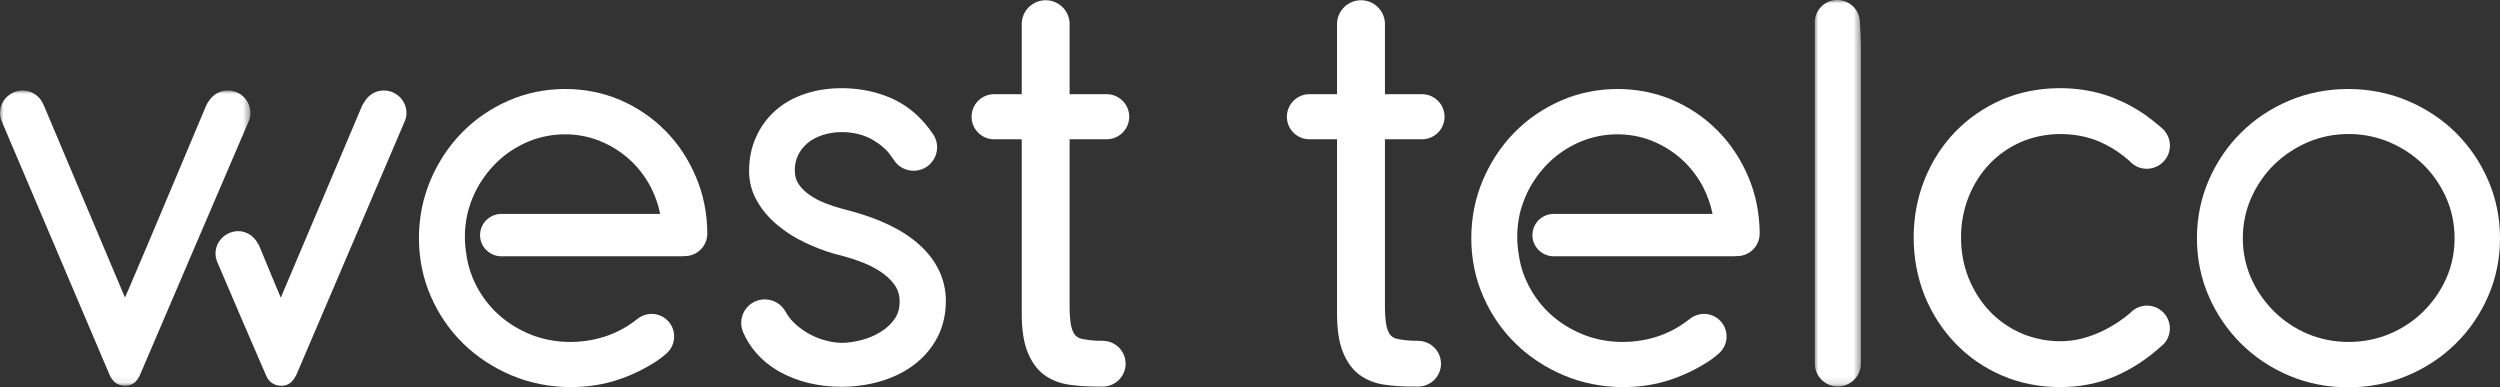 <?xml version="1.0" encoding="UTF-8"?>
<svg width="355px" height="55px" viewBox="0 0 355 55" version="1.1" xmlns="http://www.w3.org/2000/svg" xmlns:xlink="http://www.w3.org/1999/xlink">
    <rect x="0" y="0" width="355" height="55" fill="#333333" stroke="none"/>
    <title>img_login</title>
    <defs>
        <polygon id="path-1" points="0 0 6.56 0 6.56 54.88 0 54.88"></polygon>
        <polygon id="path-3" points="0 1.41831331e-14 35.558 1.41831331e-14 35.558 41.931 0 41.931"></polygon>
    </defs>
    <g id="Page-1" stroke="none" stroke-width="1" fill="none" fill-rule="evenodd">
        <g id="01.00-Login" transform="translate(-542, -94)">
            <g id="img_login" transform="translate(542, 94)">
                <path d="M348.551,33.834 C348.551,35.845 348.159,37.762 347.367,39.524 C346.572,41.302 345.478,42.883 344.121,44.223 C342.774,45.557 341.167,46.635 339.336,47.406 C335.661,48.951 331.294,48.929 327.687,47.409 C325.874,46.635 324.265,45.557 322.921,44.223 C321.555,42.871 320.453,41.296 319.672,39.524 C318.883,37.768 318.481,35.848 318.481,33.834 C318.481,31.821 318.883,29.889 319.672,28.097 C320.466,26.313 321.555,24.726 322.912,23.392 C324.265,22.058 325.874,20.988 327.691,20.201 C329.5,19.423 331.464,19.029 333.526,19.029 C335.549,19.029 337.503,19.429 339.326,20.203 C341.155,20.988 342.761,22.058 344.13,23.392 C345.478,24.72 346.572,26.31 347.367,28.097 C348.159,29.895 348.551,31.821 348.551,33.834 M353.305,25.561 C352.188,22.992 350.633,20.734 348.695,18.816 C346.754,16.905 344.446,15.387 341.835,14.289 C336.603,12.088 330.267,12.085 325.06,14.289 C322.465,15.387 320.173,16.905 318.242,18.825 C316.307,20.74 314.766,23.004 313.654,25.561 C312.537,28.142 311.963,30.929 311.963,33.834 C311.963,36.737 312.537,39.524 313.654,42.09 C314.766,44.633 316.317,46.894 318.245,48.809 C320.173,50.723 322.468,52.248 325.06,53.346 C327.664,54.446 330.493,55 333.443,55 C336.389,55 339.224,54.446 341.835,53.346 C344.446,52.248 346.751,50.723 348.695,48.809 C350.633,46.913 352.188,44.649 353.305,42.09 C354.429,39.524 355,36.75 355,33.834 C355,30.926 354.429,28.136 353.305,25.561" id="Fill-1" fill="#FFFFFF"></path>
                <path d="M307.005,44.198 C306.437,43.696 305.69,43.398 304.87,43.398 C304.145,43.398 303.491,43.627 302.941,44.031 C302.782,44.153 302.635,44.287 302.498,44.434 C301.987,44.869 301.447,45.284 300.87,45.672 C300.062,46.219 299.2,46.701 298.3,47.123 C297.403,47.536 296.464,47.863 295.513,48.104 C292.596,48.806 289.464,48.409 286.945,47.291 C285.234,46.532 283.731,45.468 282.477,44.137 C281.225,42.796 280.235,41.223 279.523,39.441 C278.824,37.682 278.464,35.746 278.464,33.714 C278.464,31.713 278.824,29.787 279.523,28.008 C280.235,26.223 281.225,24.649 282.47,23.322 C283.721,21.997 285.228,20.943 286.945,20.181 C290.326,18.68 294.753,18.642 298.178,20.14 C298.773,20.401 299.353,20.709 299.915,21.032 C300.471,21.368 301.007,21.732 301.517,22.132 C301.815,22.372 302.121,22.609 302.399,22.874 C302.536,23.011 302.673,23.153 302.823,23.268 C303.391,23.706 304.075,23.966 304.838,23.966 C305.064,23.966 305.291,23.946 305.501,23.898 C307.005,23.588 308.132,22.263 308.132,20.671 C308.132,20.476 308.113,20.286 308.081,20.089 C307.982,19.56 307.752,19.07 307.43,18.654 C307.43,18.648 307.423,18.635 307.423,18.635 C307.41,18.622 307.404,18.613 307.397,18.61 C307.254,18.431 307.079,18.258 306.893,18.108 C306.702,17.926 306.488,17.759 306.274,17.597 C306.083,17.429 305.875,17.264 305.661,17.094 C305.463,16.931 305.252,16.781 305.045,16.624 C304.834,16.466 304.624,16.32 304.413,16.17 C304.189,16.029 303.979,15.891 303.768,15.748 C303.548,15.613 303.324,15.472 303.098,15.345 C302.884,15.219 302.657,15.092 302.428,14.971 C302.195,14.844 301.961,14.727 301.734,14.612 C301.495,14.507 301.259,14.394 301.016,14.289 C300.787,14.177 300.547,14.075 300.304,13.981 C300.25,13.956 300.193,13.933 300.132,13.904 C295.235,11.964 289.052,12.069 284.225,14.17 C281.71,15.276 279.491,16.809 277.647,18.715 C275.795,20.629 274.33,22.909 273.296,25.478 C272.271,28.04 271.741,30.821 271.741,33.714 C271.741,36.638 272.271,39.422 273.296,41.988 C274.333,44.532 275.795,46.808 277.64,48.73 C279.491,50.666 281.71,52.203 284.225,53.298 C286.75,54.401 289.547,54.965 292.538,54.965 C295.414,54.965 298.105,54.424 300.515,53.356 C302.817,52.339 304.937,50.94 306.862,49.19 C307.047,49.05 307.222,48.894 307.379,48.704 C307.842,48.148 308.122,47.424 308.122,46.635 C308.122,46.11 307.995,45.611 307.768,45.173 C307.58,44.798 307.324,44.469 307.005,44.198" id="Fill-3" fill="#FFFFFF"></path>
                <g id="Group-7" transform="translate(257.692, 0)">
                    <mask id="mask-2" fill="white">
                        <use xlink:href="#path-1"></use>
                    </mask>
                    <g id="Clip-6"></g>
                    <path d="M6.56,51.58 L6.56,6.931 C6.56,6.125 6.538,5.338 6.493,4.549 C6.471,4.052 6.445,3.566 6.413,3.093 C6.403,3.003 6.394,2.905 6.388,2.815 C6.209,1.308 4.973,0.121 3.447,0.009 C3.368,0.009 3.288,-0.001 3.202,-0.001 C3.119,-0.001 3.039,0.009 2.956,0.009 C1.354,0.127 0.086,1.429 0.003,3.045 C0.003,3.096 0,3.15 0,3.201 C0,3.257 0.003,3.307 0.003,3.356 L0.003,51.533 L0.003,51.606 L0.003,51.683 C0.045,53.435 1.462,54.852 3.227,54.877 C3.246,54.88 3.259,54.88 3.279,54.88 C3.301,54.88 3.317,54.88 3.33,54.877 C5.107,54.852 6.544,53.41 6.56,51.638 L6.56,51.606 L6.56,51.58 Z" id="Fill-5" fill="#FFFFFF" mask="url(#mask-2)"></path>
                </g>
                <path d="M201.467,48.403 C201.435,48.403 201.403,48.396 201.368,48.396 C200.753,48.396 200.15,48.381 199.545,48.308 C199.362,48.285 199.195,48.257 199.013,48.228 C198.833,48.199 198.648,48.167 198.467,48.132 C198.072,48.062 197.754,47.892 197.504,47.65 C197.254,47.402 197.049,46.964 196.908,46.402 C196.744,45.71 196.661,44.697 196.661,43.407 L196.661,19.778 L201.845,19.778 L201.918,19.778 L201.985,19.778 C203.731,19.736 205.126,18.323 205.126,16.58 C205.126,14.831 203.731,13.415 201.992,13.374 C201.966,13.374 201.944,13.37 201.918,13.37 C201.887,13.37 201.864,13.374 201.835,13.374 L196.661,13.374 L196.661,3.531 L196.661,3.426 L196.661,3.317 C196.613,1.768 195.521,0.483 194.065,0.127 C193.81,0.063 193.54,0.029 193.258,0.029 C192.586,0.029 191.96,0.23 191.432,0.569 C190.497,1.158 189.874,2.191 189.859,3.381 C189.859,3.4 189.855,3.409 189.855,3.426 C189.855,3.445 189.859,3.461 189.859,3.474 L189.859,13.374 L185.974,13.374 L185.943,13.374 L185.914,13.374 C184.313,13.386 182.999,14.577 182.768,16.118 C182.743,16.269 182.73,16.422 182.73,16.58 C182.73,16.739 182.743,16.889 182.768,17.043 C182.992,18.549 184.262,19.72 185.825,19.778 C185.863,19.778 185.901,19.781 185.943,19.781 C185.986,19.781 186.028,19.778 186.063,19.778 L189.859,19.778 L189.859,44.463 C189.859,46.78 190.131,48.574 190.676,49.948 C191.244,51.375 192.032,52.482 193.053,53.231 C194.043,53.953 195.232,54.427 196.578,54.625 C197.796,54.795 199.128,54.891 200.525,54.891 L201.278,54.891 C201.307,54.891 201.339,54.895 201.368,54.895 C201.403,54.895 201.425,54.891 201.463,54.891 C203.206,54.839 204.621,53.41 204.621,51.65 C204.621,49.888 203.211,48.456 201.467,48.403" id="Fill-8" fill="#FFFFFF"></path>
                <path d="M248.273,25.142 C247.213,22.629 245.748,20.42 243.925,18.575 C242.099,16.729 239.954,15.26 237.528,14.212 C232.561,12.069 226.553,12.126 221.631,14.298 C219.124,15.399 216.901,16.918 215.03,18.831 C213.155,20.744 211.656,23.017 210.572,25.57 C209.477,28.142 208.924,30.926 208.924,33.834 C208.924,36.741 209.49,39.524 210.617,42.09 C211.726,44.645 213.284,46.901 215.225,48.793 C217.168,50.691 219.48,52.207 222.081,53.305 C224.699,54.401 227.533,54.965 230.476,54.965 C232.857,54.965 235.093,54.619 237.138,53.94 C239.159,53.276 241.081,52.339 242.855,51.155 C243.264,50.867 243.676,50.54 244.085,50.179 C244.135,50.137 244.171,50.095 244.212,50.06 C244.222,50.048 244.229,50.044 244.238,50.035 C244.816,49.453 245.173,48.659 245.173,47.773 C245.173,46.005 243.734,44.572 241.962,44.572 C241.304,44.572 240.691,44.776 240.178,45.113 L239.912,45.313 L239.348,45.733 C238.087,46.66 236.682,47.368 235.176,47.84 C231.849,48.884 228.06,48.793 224.884,47.536 C223.154,46.846 221.602,45.9 220.275,44.716 C218.955,43.541 217.865,42.118 217.036,40.499 C216.379,39.213 215.924,37.835 215.699,36.39 L215.705,36.39 C215.539,35.486 215.447,34.555 215.447,33.609 C215.447,32.5 215.574,31.421 215.805,30.376 L215.791,30.376 C215.817,30.282 215.847,30.193 215.876,30.097 C215.911,29.951 215.94,29.799 215.981,29.653 L215.981,29.707 C216.29,28.642 216.7,27.614 217.231,26.649 C218.077,25.129 219.144,23.785 220.399,22.657 C221.653,21.541 223.087,20.651 224.67,20.02 C227.811,18.768 231.52,18.745 234.665,20.035 C236.229,20.68 237.649,21.575 238.878,22.692 C240.095,23.805 241.107,25.142 241.888,26.655 C242.485,27.839 242.929,29.083 243.184,30.376 L220.482,30.376 C218.882,30.459 217.603,31.77 217.603,33.389 C217.603,34.985 218.86,36.286 220.44,36.39 L246.137,36.39 C246.306,36.39 246.476,36.384 246.626,36.369 L246.667,36.369 C247.018,36.369 247.347,36.318 247.663,36.213 C248.934,35.797 249.856,34.62 249.876,33.219 L249.876,33.171 L249.876,33.092 C249.847,30.266 249.314,27.586 248.273,25.142" id="Fill-10" fill="#FFFFFF"></path>
                <path d="M133.32,38.369 C132.677,37.045 131.754,35.833 130.556,34.765 C129.398,33.711 127.969,32.777 126.333,31.981 C124.723,31.2 122.891,30.529 120.869,29.983 L119.662,29.662 C118.903,29.463 118.095,29.202 117.236,28.875 C116.416,28.561 115.665,28.167 115,27.707 C114.355,27.275 113.817,26.742 113.401,26.137 C113.035,25.595 112.86,24.97 112.86,24.23 C112.86,23.408 113.006,22.692 113.327,22.039 C113.648,21.381 114.103,20.801 114.673,20.318 C115.273,19.832 115.986,19.442 116.807,19.18 C119.017,18.451 121.94,18.654 124.016,19.909 C124.817,20.376 125.521,20.949 126.12,21.601 L126.117,21.601 L126.883,22.641 C126.988,22.81 127.105,22.973 127.226,23.118 C127.844,23.808 128.73,24.246 129.735,24.246 C131.574,24.246 133.068,22.753 133.068,20.914 C133.068,20.344 132.935,19.819 132.683,19.353 C132.677,19.343 132.67,19.337 132.667,19.327 C132.667,19.32 132.661,19.308 132.654,19.304 C132.568,19.137 132.458,18.987 132.349,18.847 C130.982,16.866 129.309,15.351 127.361,14.33 C123.48,12.3 118.225,11.992 114.278,13.336 C112.641,13.885 111.228,14.694 110.07,15.732 C108.913,16.771 107.992,18.028 107.355,19.474 C106.699,20.911 106.371,22.522 106.371,24.271 C106.371,25.818 106.753,27.266 107.516,28.577 C108.239,29.828 109.197,30.961 110.376,31.945 C111.521,32.911 112.837,33.743 114.278,34.432 C115.694,35.114 117.15,35.667 118.639,36.083 C119.72,36.341 120.834,36.664 121.968,37.076 C123.059,37.461 124.061,37.95 124.955,38.519 C125.801,39.07 126.503,39.716 127.031,40.458 C127.511,41.127 127.748,41.894 127.748,42.808 C127.748,43.801 127.511,44.617 127.022,45.307 C126.503,46.046 125.83,46.666 125.016,47.157 C124.182,47.665 123.256,48.052 122.274,48.298 C120.531,48.733 119.167,48.854 117.322,48.371 C116.537,48.177 115.748,47.863 114.994,47.466 C114.237,47.06 113.533,46.564 112.891,45.963 C112.357,45.478 111.915,44.913 111.562,44.287 C111.549,44.271 111.54,44.255 111.533,44.239 C110.967,43.212 109.864,42.512 108.604,42.512 C108.172,42.512 107.759,42.595 107.38,42.747 L107.149,42.842 C106.025,43.382 105.253,44.526 105.253,45.858 C105.253,46.284 105.336,46.695 105.484,47.073 C105.507,47.114 105.516,47.157 105.538,47.205 C105.98,48.234 106.576,49.168 107.291,50.009 C108.229,51.104 109.361,52.028 110.655,52.761 C111.924,53.473 113.318,54.017 114.803,54.385 C116.285,54.734 117.849,54.924 119.444,54.924 C121.373,54.924 123.243,54.661 125.003,54.152 C126.784,53.628 128.377,52.86 129.738,51.838 C131.128,50.806 132.251,49.511 133.068,47.99 C133.886,46.446 134.311,44.677 134.311,42.732 C134.311,41.188 133.978,39.716 133.32,38.369" id="Fill-12" fill="#FFFFFF"></path>
                <path d="M156.692,48.403 C156.659,48.403 156.62,48.396 156.591,48.396 C155.976,48.396 155.379,48.381 154.762,48.308 C154.588,48.285 154.422,48.257 154.24,48.228 C154.051,48.199 153.868,48.167 153.691,48.132 C153.288,48.062 152.978,47.892 152.73,47.65 C152.475,47.402 152.275,46.964 152.132,46.402 C151.967,45.71 151.884,44.697 151.884,43.407 L151.884,19.778 L157.062,19.778 L157.142,19.778 L157.207,19.778 C158.947,19.736 160.35,18.323 160.35,16.58 C160.35,14.831 158.956,13.415 157.217,13.374 C157.191,13.374 157.164,13.37 157.142,13.37 C157.107,13.37 157.087,13.374 157.059,13.374 L151.884,13.374 L151.884,3.531 L151.884,3.426 L151.884,3.317 C151.833,1.768 150.748,0.483 149.289,0.127 C149.033,0.063 148.764,0.029 148.478,0.029 C147.806,0.029 147.182,0.23 146.652,0.569 C145.72,1.158 145.101,2.191 145.085,3.381 C145.085,3.4 145.081,3.409 145.081,3.426 C145.081,3.445 145.085,3.461 145.085,3.474 L145.085,13.374 L141.2,13.374 L141.171,13.374 L141.142,13.374 C139.54,13.386 138.217,14.577 137.995,16.118 C137.97,16.269 137.96,16.422 137.96,16.58 C137.96,16.739 137.97,16.889 137.995,17.043 C138.217,18.549 139.489,19.72 141.045,19.778 C141.089,19.778 141.126,19.781 141.171,19.781 C141.213,19.781 141.245,19.778 141.286,19.778 L145.085,19.778 L145.085,44.463 C145.085,46.78 145.348,48.574 145.902,49.948 C146.461,51.375 147.259,52.482 148.277,53.231 C149.266,53.953 150.452,54.427 151.795,54.625 C153.022,54.795 154.351,54.891 155.745,54.891 L156.499,54.891 C156.534,54.891 156.559,54.895 156.591,54.895 C156.62,54.895 156.65,54.891 156.682,54.891 C158.434,54.839 159.838,53.41 159.838,51.65 C159.838,49.888 158.438,48.456 156.692,48.403" id="Fill-14" fill="#FFFFFF"></path>
                <path d="M66.372,30.376 C66.391,30.282 66.42,30.193 66.442,30.097 C66.417,30.193 66.384,30.282 66.362,30.376 L66.372,30.376 Z" id="Fill-16" fill="#FFFFFF"></path>
                <path d="M66.442,30.097 C66.474,29.967 66.506,29.838 66.547,29.707 L66.547,29.653 C66.506,29.799 66.474,29.951 66.442,30.097" id="Fill-18" fill="#FFFFFF"></path>
                <path d="M98.832,25.142 C97.781,22.629 96.318,20.42 94.49,18.575 C92.664,16.729 90.514,15.26 88.095,14.212 C83.126,12.069 77.118,12.126 72.195,14.298 C69.692,15.399 67.467,16.918 65.599,18.831 C63.722,20.744 62.219,23.017 61.136,25.57 C60.043,28.142 59.489,30.926 59.489,33.834 C59.489,36.741 60.061,39.524 61.181,42.09 C62.295,44.645 63.847,46.901 65.789,48.793 C67.733,50.691 70.046,52.207 72.647,53.305 C75.267,54.401 78.095,54.965 81.043,54.965 C83.421,54.965 85.661,54.619 87.705,53.94 C89.726,53.276 91.643,52.339 93.421,51.155 C93.831,50.867 94.241,50.54 94.655,50.179 C94.702,50.137 94.738,50.095 94.782,50.06 C94.789,50.048 94.795,50.044 94.805,50.035 C95.381,49.453 95.73,48.659 95.73,47.773 C95.73,46.005 94.298,44.572 92.527,44.572 C91.866,44.572 91.258,44.776 90.744,45.113 L90.476,45.313 L89.922,45.733 C88.653,46.66 87.249,47.368 85.731,47.84 C82.414,48.884 78.627,48.793 75.442,47.536 C73.716,46.846 72.166,45.9 70.841,44.716 C69.521,43.541 68.432,42.118 67.599,40.499 C66.941,39.213 66.49,37.835 66.26,36.39 L66.27,36.39 C66.107,35.486 66.01,34.555 66.01,33.609 C66.01,32.5 66.142,31.421 66.371,30.376 L66.362,30.376 C66.385,30.282 66.416,30.193 66.442,30.097 C66.474,29.951 66.506,29.799 66.548,29.653 L66.548,29.707 C66.852,28.642 67.269,27.614 67.797,26.649 C68.649,25.129 69.708,23.785 70.964,22.657 C72.213,21.541 73.651,20.651 75.233,20.02 C78.371,18.768 82.09,18.745 85.228,20.035 C86.799,20.68 88.214,21.575 89.438,22.692 C90.658,23.805 91.668,25.142 92.455,26.655 C93.052,27.839 93.491,29.083 93.744,30.376 L71.05,30.376 C69.448,30.459 68.169,31.77 68.169,33.389 C68.169,34.985 69.425,36.286 71.008,36.39 L96.698,36.39 C96.874,36.39 97.041,36.384 97.193,36.369 L97.234,36.369 C97.585,36.369 97.912,36.318 98.227,36.213 C99.499,35.797 100.418,34.62 100.44,33.219 L100.44,33.171 L100.44,33.092 C100.412,30.266 99.877,27.586 98.832,25.142" id="Fill-20" fill="#FFFFFF"></path>
                <g id="Group-24" transform="translate(0, 12.846)">
                    <mask id="mask-4" fill="white">
                        <use xlink:href="#path-3"></use>
                    </mask>
                    <g id="Clip-23"></g>
                    <path d="M35.203,4.635 C35.258,4.51 35.308,4.391 35.363,4.274 C35.484,3.937 35.558,3.576 35.558,3.198 C35.558,2.095 35,1.121 34.154,0.55 C33.642,0.204 33.024,1.41831331e-14 32.364,1.41831331e-14 C31.21,1.41831331e-14 30.214,0.607 29.647,1.525 C29.502,1.708 29.361,1.937 29.244,2.213 C29.244,2.213 19.741,24.852 18.231,28.3 L17.744,29.402 C17.607,29.076 17.469,28.754 17.333,28.427 L6.196,2.057 C6.183,2.031 6.167,2.015 6.158,1.998 C5.69,0.832 4.538,1.41831331e-14 3.201,1.41831331e-14 C2.653,1.41831331e-14 2.146,0.146 1.692,0.393 C0.69,0.927 -0,1.973 -0,3.198 C-0,3.588 0.077,3.957 0.209,4.302 L0.327,4.57 L15.543,40.34 C15.706,40.729 15.934,41.065 16.232,41.363 C16.937,42.045 18.404,42.205 19.27,41.329 C19.517,41.065 19.708,40.778 19.846,40.468 C19.846,40.468 34.739,5.675 35.203,4.635" id="Fill-22" fill="#FFFFFF" mask="url(#mask-4)"></path>
                </g>
                <path d="M56.36,13.441 C55.834,13.066 55.202,12.846 54.513,12.846 C53.29,12.846 52.245,13.54 51.697,14.551 C51.579,14.708 51.48,14.875 51.399,15.063 L39.871,42.268 L38.743,39.582 L36.802,34.882 C36.787,34.857 36.771,34.844 36.767,34.825 C36.709,34.694 36.625,34.587 36.552,34.47 C36.008,33.497 35.001,32.822 33.802,32.822 C33.258,32.822 32.749,32.971 32.297,33.216 C31.291,33.75 30.602,34.799 30.602,36.018 C30.602,36.403 30.682,36.747 30.804,37.086 C30.808,37.099 30.808,37.115 30.811,37.128 L30.932,37.391 L34.901,46.66 L34.911,46.657 L35.137,47.189 L35.133,47.189 L35.181,47.301 L37.589,52.863 L37.872,53.505 C38.222,54.254 38.989,54.766 39.864,54.772 C39.913,54.772 39.955,54.779 39.99,54.779 C40.54,54.779 41.018,54.591 41.39,54.22 C41.647,53.963 41.851,53.685 42.044,53.32 C44.697,47.173 54.837,23.335 57.378,17.44 C57.426,17.34 57.472,17.238 57.51,17.133 C57.641,16.796 57.721,16.428 57.721,16.045 C57.721,14.961 57.18,14.018 56.36,13.441" id="Fill-25" fill="#FFFFFF"></path>
            </g>
        </g>
    </g>
</svg>